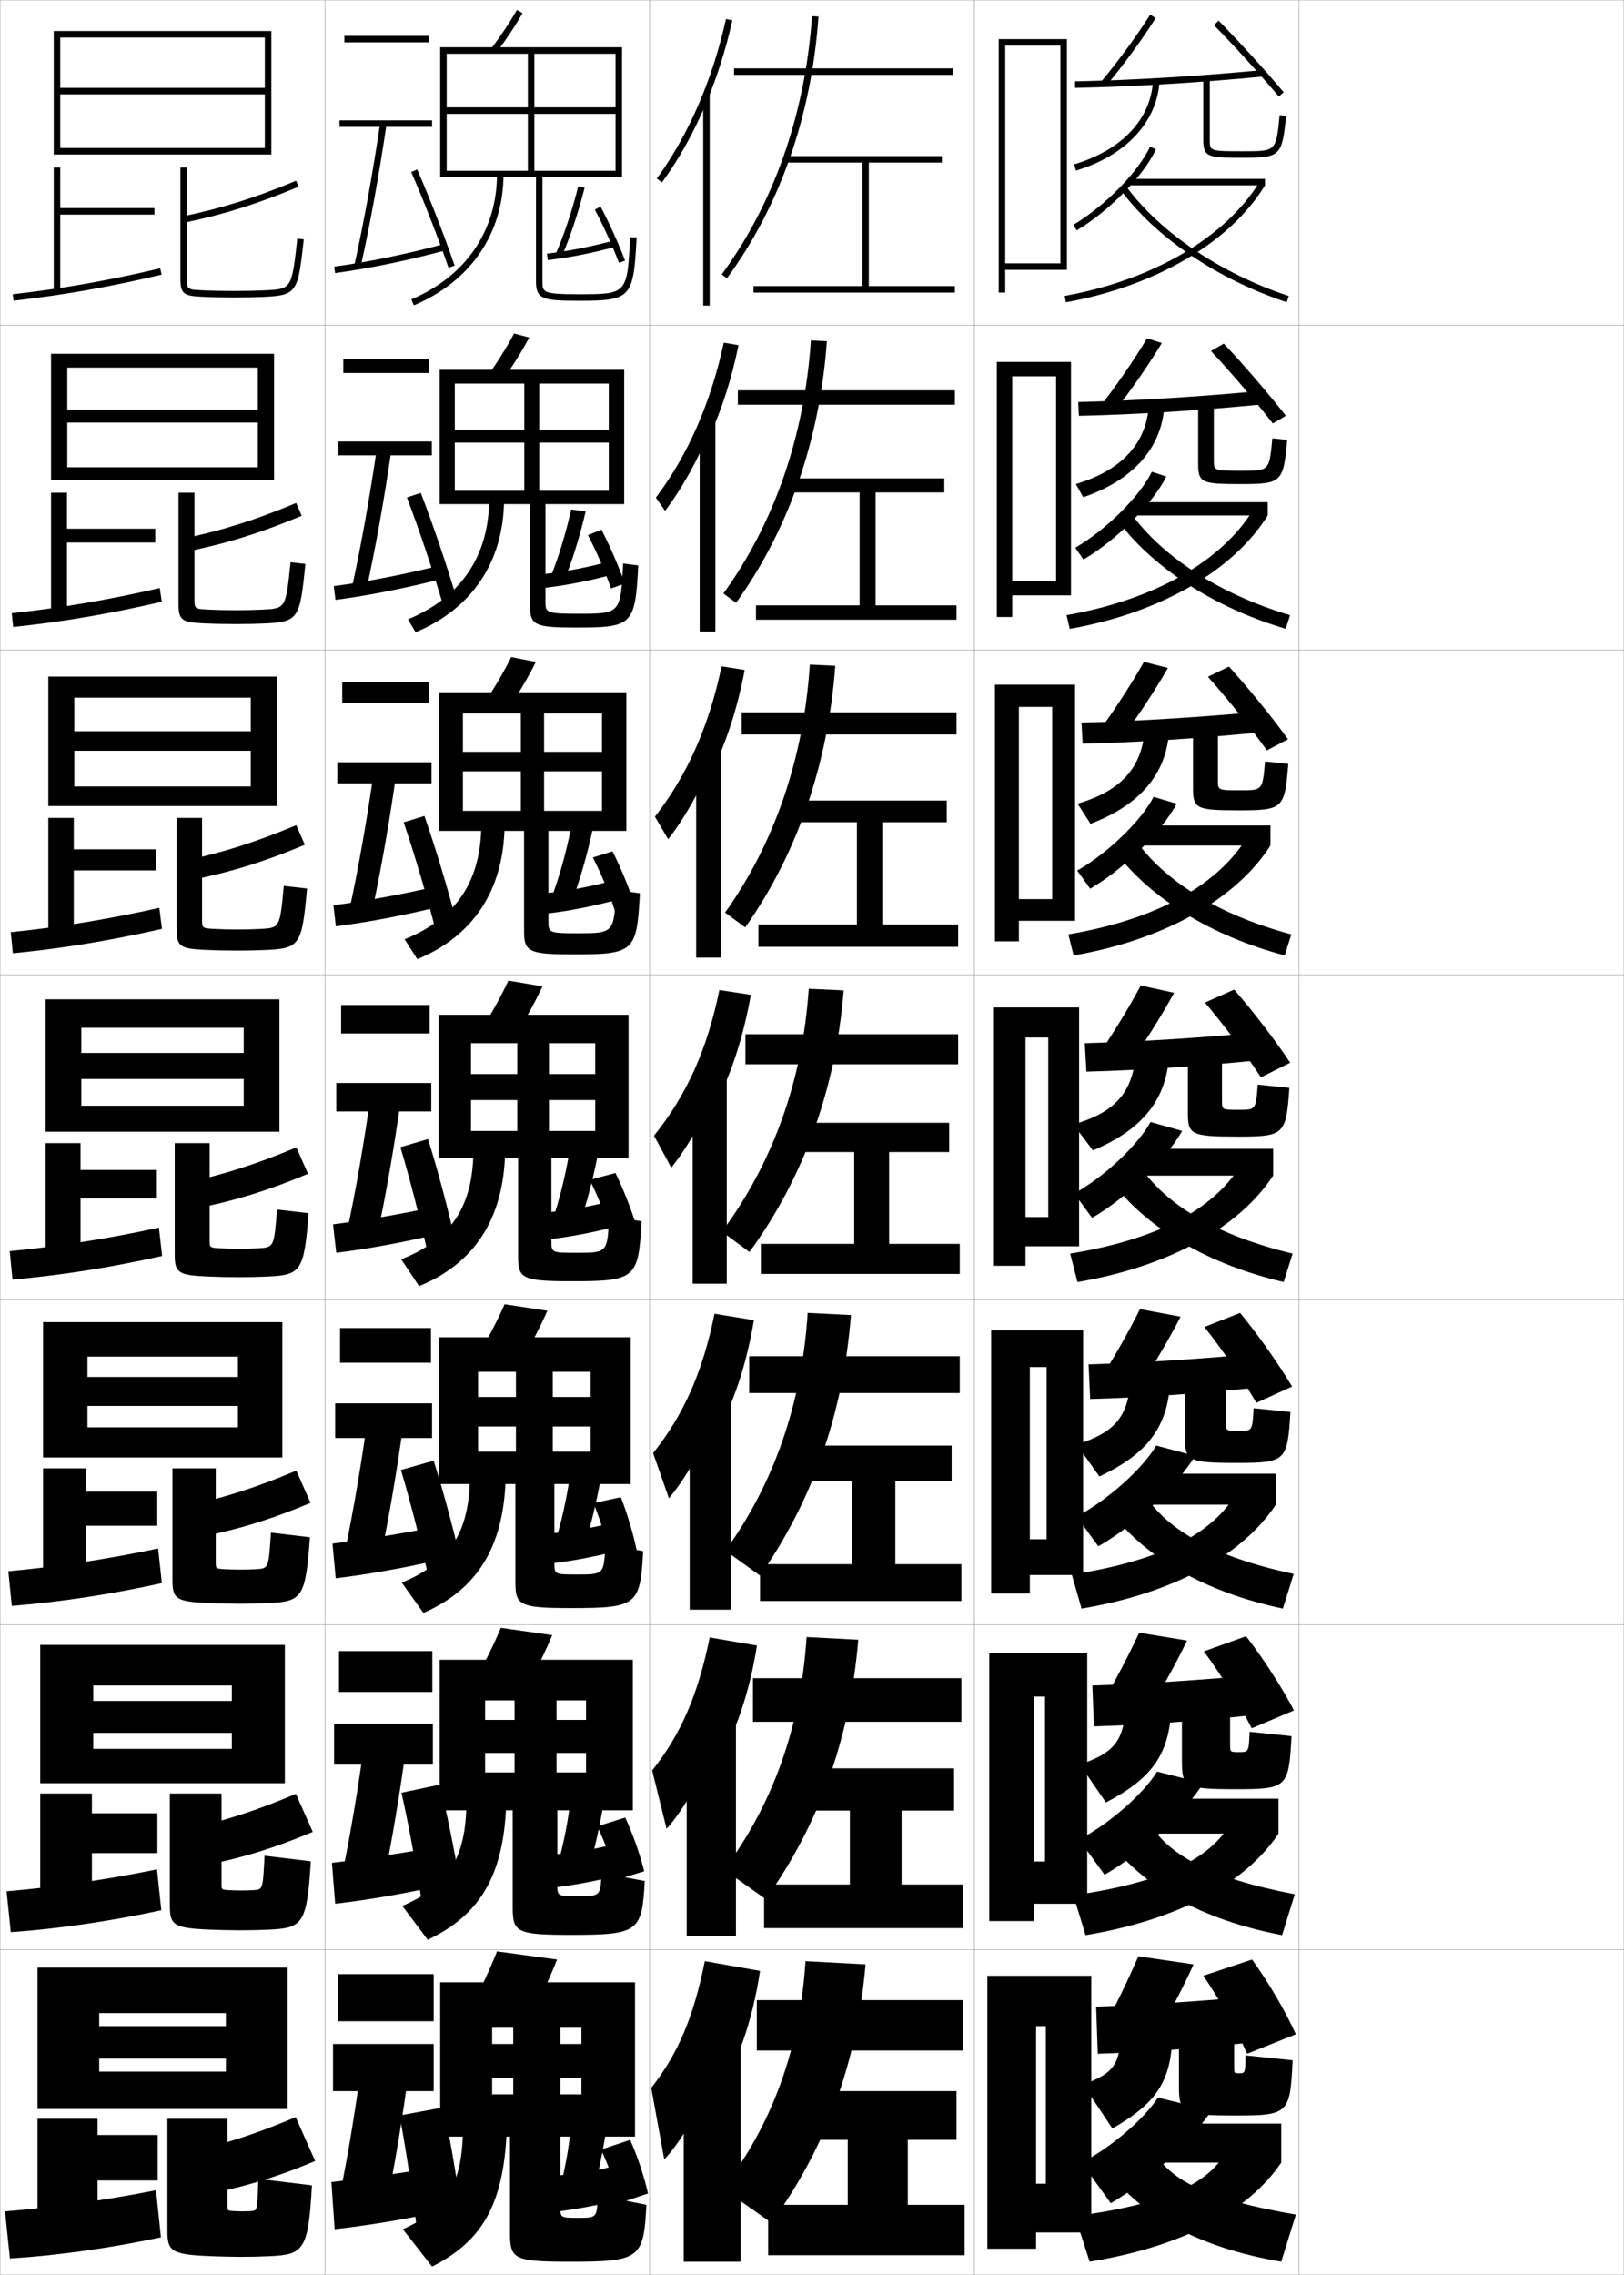 <?xml version="1.0" encoding="utf-8"?>
<!-- Generator: Adobe Illustrator 11 Build 225, SVG Export Plug-In . SVG Version: 6.0.0 Build 78)  -->
<!DOCTYPE svg PUBLIC "-//W3C//DTD SVG 1.0//EN"    "http://www.w3.org/TR/2001/REC-SVG-20010904/DTD/svg10.dtd">
<svg  xmlns="http://www.w3.org/2000/svg" xmlns:xlink="http://www.w3.org/1999/xlink" xmlns:a="http://ns.adobe.com/AdobeSVGViewerExtensions/3.0/"
	 width="500.1" height="700.1" viewBox="0 0 500.1 700.1"
	 overflow="visible" enable-background="new 0 0 500.1 700.1" xml:space="preserve">
		<g id="glyphs">
			<g>
				<rect x="0.05" y="0.05" fill="none" stroke="#999999" stroke-width="0.1" width="100" height="100"/> 
				<rect x="0.05" y="100.05" fill="none" stroke="#999999" stroke-width="0.1" width="100" height="100"/> 
				<rect x="0.05" y="200.05" fill="none" stroke="#999999" stroke-width="0.1" width="100" height="100"/> 
				<rect x="0.05" y="300.05" fill="none" stroke="#999999" stroke-width="0.1" width="100" height="100"/> 
				<rect x="0.05" y="400.05" fill="none" stroke="#999999" stroke-width="0.1" width="100" height="100"/> 
				<rect x="0.05" y="500.05" fill="none" stroke="#999999" stroke-width="0.1" width="100" height="100"/> 
				<rect x="0.05" y="600.05" fill="none" stroke="#999999" stroke-width="0.1" width="100" height="100"/> 
				<rect x="100.05" y="0.05" fill="none" stroke="#999999" stroke-width="0.1" width="100" height="100"/> 
				<rect x="100.05" y="100.05" fill="none" stroke="#999999" stroke-width="0.1" width="100" height="100"/> 
				<rect x="100.05" y="200.05" fill="none" stroke="#999999" stroke-width="0.1" width="100" height="100"/> 
				<rect x="100.05" y="300.05" fill="none" stroke="#999999" stroke-width="0.1" width="100" height="100"/> 
				<rect x="100.05" y="400.05" fill="none" stroke="#999999" stroke-width="0.1" width="100" height="100"/> 
				<rect x="100.05" y="500.05" fill="none" stroke="#999999" stroke-width="0.1" width="100" height="100"/> 
				<rect x="100.05" y="600.05" fill="none" stroke="#999999" stroke-width="0.1" width="100" height="100"/> 
				<rect x="200.05" y="0.05" fill="none" stroke="#999999" stroke-width="0.1" width="100" height="100"/> 
				<rect x="200.05" y="100.05" fill="none" stroke="#999999" stroke-width="0.1" width="100" height="100"/> 
				<rect x="200.05" y="200.05" fill="none" stroke="#999999" stroke-width="0.1" width="100" height="100"/> 
				<rect x="200.05" y="300.05" fill="none" stroke="#999999" stroke-width="0.1" width="100" height="100"/> 
				<rect x="200.05" y="400.05" fill="none" stroke="#999999" stroke-width="0.1" width="100" height="100"/> 
				<rect x="200.05" y="500.05" fill="none" stroke="#999999" stroke-width="0.1" width="100" height="100"/> 
				<rect x="200.05" y="600.05" fill="none" stroke="#999999" stroke-width="0.1" width="100" height="100"/> 
				<rect x="300.05" y="0.05" fill="none" stroke="#999999" stroke-width="0.1" width="100" height="100"/> 
				<rect x="300.05" y="100.05" fill="none" stroke="#999999" stroke-width="0.1" width="100" height="100"/> 
				<rect x="300.05" y="200.05" fill="none" stroke="#999999" stroke-width="0.1" width="100" height="100"/> 
				<rect x="300.05" y="300.05" fill="none" stroke="#999999" stroke-width="0.1" width="100" height="100"/> 
				<rect x="300.05" y="400.05" fill="none" stroke="#999999" stroke-width="0.1" width="100" height="100"/> 
				<rect x="300.05" y="500.05" fill="none" stroke="#999999" stroke-width="0.1" width="100" height="100"/> 
				<rect x="300.05" y="600.05" fill="none" stroke="#999999" stroke-width="0.1" width="100" height="100"/> 
				<rect x="400.05" y="0.05" fill="none" stroke="#999999" stroke-width="0.1" width="100" height="100"/> 
				<rect x="400.05" y="100.05" fill="none" stroke="#999999" stroke-width="0.1" width="100" height="100"/> 
				<rect x="400.05" y="200.05" fill="none" stroke="#999999" stroke-width="0.1" width="100" height="100"/> 
				<rect x="400.05" y="300.05" fill="none" stroke="#999999" stroke-width="0.1" width="100" height="100"/> 
				<rect x="400.05" y="400.05" fill="none" stroke="#999999" stroke-width="0.1" width="100" height="100"/> 
				<rect x="400.05" y="500.05" fill="none" stroke="#999999" stroke-width="0.1" width="100" height="100"/> 
				<rect x="400.05" y="600.05" fill="none" stroke="#999999" stroke-width="0.1" width="100" height="100"/> 
			</g>
			<g>
				<polygon points="83.55,47.55 83.55,9.55 16.55,9.55 16.55,47.55 
					18.55,47.55 18.55,11.55 81.55,11.55 81.55,27.05 18.55,27.05 
					18.55,29.05 81.55,29.05 81.55,45.55 18.55,45.55 18.55,47.55 "/>
				<polygon points="47.55,64.05 18.55,64.05 18.55,51.55 16.55,51.55 
					16.55,89.55 18.55,89.55 18.55,66.05 47.55,66.05 "/>
				<path d="M3.937,90.556l0.227,1.988c15.495-1.763,29.563-4.236,45.616-8.021
					l-0.459-1.947C33.348,86.343,19.351,88.804,3.937,90.556z"/>
				<path d="M56.349,66.57l0.402,1.959c12.072-2.486,22.595-5.793,35.185-11.057
					l-0.771-1.846C78.7,60.839,68.287,64.112,56.349,66.57z"/>
				<path d="M55.55,51.55v34c0,5.062,1.051,5.518,6.952,5.799
					c2.818,0.134,6.03,0.201,9.548,0.201c3.602,0,6.636-0.064,9.547-0.201
					c10.022-0.477,10.168-1.776,11.947-17.688l-1.988-0.223
					c-1.734,15.517-1.734,15.517-10.053,15.912c-2.88,0.136-5.883,0.199-9.453,0.199
					c-3.485,0-6.666-0.066-9.453-0.199c-5.047-0.24-5.047-0.24-5.047-3.801v-34
					H55.55z"/>
			</g>
			<g>
				<g>
					<polygon points="84.383,147.8 84.383,108.883 15.716,108.883 15.716,147.8 
						20.716,147.8 20.716,113.133 79.383,113.133 79.383,126.049 20.716,126.049 
						20.716,130.049 79.383,130.049 79.383,143.799 20.716,143.799 20.716,147.8 "/>
					<polygon points="47.799,162.716 20.633,162.716 20.633,151.633 15.716,151.633 
						15.716,188.881 20.633,188.881 20.633,166.966 47.799,166.966 "/>
					<path d="M49.824,185.192l-0.633-4.206C33.272,184.642,18.844,187.075,3.622,188.719
						l0.439,4.241C19.354,191.346,33.848,188.899,49.824,185.192z"/>
					<path d="M56.515,165.74l1.236,3.952c12.111-2.439,22.668-5.737,35.153-10.964
						l-1.71-3.94C78.795,159.986,68.453,163.256,56.515,165.74z"/>
					<path d="M72.57,187.8c3.125,0,5.729-0.055,8.282-0.183
						c7.147-0.358,7.156-0.363,8.619-14.577l4.573,0.519
						c-1.663,16.503-2.028,17.812-12.123,18.29
						c-2.938,0.138-5.88,0.201-9.456,0.201c-3.417,0-6.662-0.072-9.457-0.201
						c-6.979-0.316-8.043-0.866-8.043-6.132v-34.083h4.917v32.583
						c0,3.173,0.005,3.179,4.406,3.4C66.718,187.74,69.561,187.8,72.57,187.8z
						"/>
				</g>
				<g>
					<polygon points="85.216,248.05 85.216,208.216 14.883,208.216 14.883,248.05 
						22.883,248.05 22.883,214.716 77.216,214.716 77.216,225.05 22.883,225.05 
						22.883,231.05 77.216,231.05 77.216,242.05 22.883,242.05 22.883,248.05 "/>
					<polygon points="48.05,261.383 22.716,261.383 22.716,251.716 14.883,251.716 
						14.883,288.212 22.716,288.212 22.716,267.883 48.05,267.883 "/>
					<path d="M49.87,285.86l-0.807-6.464c-15.866,3.544-30.726,5.949-45.755,7.486
						L3.958,293.375C19.05,291.911,33.969,289.49,49.87,285.86z"/>
					<path d="M56.681,264.91l2.07,5.945c12.151-2.392,22.743-5.68,35.123-10.872
						l-2.649-6.035C78.89,259.133,68.619,262.399,56.681,264.91z"/>
					<path d="M73.091,286.05c2.68,0,4.885-0.047,7.112-0.167
						c5.976-0.321,5.993-0.33,7.184-13.241l7.159,0.815
						c-1.547,17.095-2.132,18.412-12.298,18.892
						c-2.966,0.139-5.815,0.201-9.365,0.201c-3.317,0-6.593-0.077-9.365-0.201
						c-8.057-0.351-9.135-0.996-9.135-6.466v-34.167h7.833v31.167
						c0,2.786,0.011,2.798,3.764,3C68.054,285.996,70.557,286.05,73.091,286.05z"/>
				</g>
				<g>
					<polygon points="86.05,348.3 86.05,307.55 14.05,307.55 14.05,348.3 
						25.05,348.3 25.05,316.3 75.05,316.3 75.05,324.05 25.05,324.05 
						25.05,332.05 75.05,332.05 75.05,340.3 25.05,340.3 25.05,348.3 "/>
					<polygon points="48.3,360.05 24.8,360.05 24.8,351.8 14.05,351.8 
						14.05,387.543 24.8,387.543 24.8,368.8 48.3,368.8 "/>
					<path d="M49.915,386.529l-0.98-8.723c-15.812,3.434-31.104,5.811-45.941,7.239
						l0.863,8.744C18.746,392.476,34.09,390.082,49.915,386.529z"/>
					<path d="M56.848,364.08l2.903,7.938c12.191-2.345,22.817-5.623,35.093-10.779
						l-3.589-8.13C78.985,358.279,68.785,361.543,56.848,364.08z"/>
					<path d="M73.612,384.3c2.234,0,4.041-0.038,5.941-0.15
						c4.804-0.284,4.83-0.298,5.749-11.905l9.744,1.111
						c-1.431,17.687-2.235,19.013-12.474,19.493c-2.994,0.141-5.75,0.201-9.273,0.201
						c-3.217,0-6.525-0.082-9.273-0.201c-9.135-0.385-10.227-1.125-10.227-6.799v-34.25
						h10.75v29.75c0,2.398,0.017,2.416,3.123,2.6
						C69.389,384.253,71.554,384.3,73.612,384.3z"/>
				</g>
				<g>
					<polygon points="86.934,448.55 86.934,406.884 13.268,406.884 13.268,448.55 
						26.934,448.55 26.934,417.509 73.268,417.509 73.268,423.759 26.934,423.759 
						26.934,432.675 73.268,432.675 73.268,439.259 26.934,439.259 26.934,448.55 "/>
					<polygon points="48.434,459.05 26.601,459.05 26.601,451.884 13.268,451.884 
						13.268,487.212 26.601,487.212 26.601,469.55 48.434,469.55 "/>
					<path d="M49.844,487.202l-1.153-10.648c-15.76,3.324-31.482,5.672-46.128,6.994
						l1.076,10.662C18.326,493.044,34.096,490.677,49.844,487.202z"/>
					<path d="M56.966,463.569l3.603,9.627c12.23-2.299,22.892-5.566,35.062-10.688
						l-4.393-9.92C79.032,457.745,68.903,461.007,56.966,463.569z"/>
					<path d="M73.976,483.05c1.86,0,3.325-0.027,4.961-0.135
						c3.755-0.24,3.781-0.258,4.499-11.236l11.996,1.408
						c-1.314,18.445-2.338,19.779-12.648,20.262
						c-3.021,0.143-5.686,0.201-9.183,0.201c-3.117,0-6.457-0.086-9.183-0.201
						c-10.212-0.42-11.317-1.256-11.317-7.133v-34.332h13.334v28.832
						c0,2.012,0.022,2.035,2.582,2.199C70.43,483.009,72.326,483.05,73.976,483.05z
						"/>
				</g>
				<g>
					<polygon points="87.716,548.8 87.716,506.217 12.383,506.217 12.383,548.8 
						28.716,548.8 28.716,518.717 71.383,518.717 71.383,523.467 28.716,523.467 
						28.716,533.3 71.383,533.3 71.383,538.217 28.716,538.217 28.716,548.8 "/>
					<polygon points="48.466,558.05 28.3,558.05 28.3,551.967 12.383,551.967 
						12.383,586.881 28.3,586.881 28.3,570.3 48.466,570.3 "/>
					<path d="M49.671,587.876l-1.327-12.574c-15.707,3.213-31.861,5.534-46.314,6.747
						l1.288,12.581C17.805,593.614,33.999,591.273,49.671,587.876z"/>
					<path d="M56.982,563.06l4.301,11.313c12.271-2.25,22.966-5.51,35.031-10.594
						l-5.196-11.71C78.978,557.213,68.919,560.47,56.982,563.06z"/>
					<path d="M74.237,581.8c1.486,0,2.61-0.018,3.98-0.117
						c2.707-0.197,2.732-0.219,3.25-10.568l14.248,1.704
						c-1.198,19.203-2.441,20.548-12.824,21.031
						c-3.049,0.143-5.62,0.2-9.091,0.2c-3.017,0-6.389-0.091-9.091-0.2
						c-11.29-0.455-12.409-1.386-12.409-7.467v-34.416h15.917v27.916
						c0,1.625,0.029,1.654,2.041,1.8C71.369,581.766,72.997,581.8,74.237,581.8z"/>
				</g>
			</g>
			<g>
				<polygon points="88.55,649.05 88.55,605.55 11.55,605.55 11.55,649.05 
					30.55,649.05 30.55,619.55 69.55,619.55 69.55,623.55 30.55,623.55 
					30.55,633.55 69.55,633.55 69.55,637.55 30.55,637.55 30.55,649.05 "/>
				<polygon points="48.55,657.05 30.05,657.05 30.05,652.05 11.55,652.05 
					11.55,686.55 30.05,686.55 30.05,671.05 48.55,671.05 "/>
				<path d="M49.55,688.55l-1.5-14.5c-15.653,3.103-32.24,5.396-46.5,6.5l1.5,14.5
					C17.334,694.184,33.953,691.869,49.55,688.55z"/>
				<path d="M57.05,662.55l5,13c12.311-2.202,23.041-5.452,35-10.5l-6-13.5
					C78.974,656.68,68.986,659.934,57.05,662.55z"/>
				<path d="M74.55,680.55c1.111,0,1.895-0.003,3-0.101
					c1.658-0.145,1.683-0.18,2-9.899l16.5,2c-1.082,19.961-2.545,21.315-13,21.8
					c-3.076,0.144-5.555,0.2-9,0.2c-2.917,0-6.321-0.096-9-0.2
					c-12.367-0.489-13.5-1.516-13.5-7.8v-34.5h18.5v27c0,1.237,0.036,1.272,1.5,1.399
					C72.359,680.521,73.718,680.55,74.55,680.55z"/>
			</g>
			<g>
				<path d="M151.255,14.942l1.59,1.215c3.02-3.951,5.887-8.253,8.075-12.114
					l-1.74-0.986C157.066,6.786,154.179,11.118,151.255,14.942z"/>
				<path d="M165.05,54.55v32c0,5.52,2.131,6,13,6c16.34,0,17.013-0.727,17.998-19.447
					l-1.996-0.105c-0.925,17.553-0.925,17.553-16.002,17.553c-11,0-11-0.61-11-4v-32h24.5v-40
					h-56v40h2v-38h52v16.5h-52v2h52v17.5h-25v-36h-2v36h-25v2H165.05z"/>
				<path d="M153.05,53.55c0,17.423-9.619,31.484-26.39,38.579l0.779,1.842
					c17.547-7.423,27.61-22.156,27.61-40.421H153.05z"/>
			</g>
			<g>
				<g>
					<path d="M150.366,115.375l4.535,1.431c3.028-4.223,5.878-8.793,8.062-12.929
						l-4.66-1.24C156.182,106.663,153.314,111.257,150.366,115.375z"/>
					<path d="M163.216,155.133v31.5c0,5.896,1.866,6.5,14.167,6.5
						c17.464,0,18.204-0.768,19.165-19.123l-4.664-0.588
						c-0.773,15.458-0.778,15.46-14.049,15.46c-9.866,0-9.869-0.416-9.869-3.917
						v-29.833h24.25v-41.333h-56.833v41.333h4.667v-37.083h47.417v14.167h-47.417
						v4h47.417v14.833h-21.417v-33h-4.583v33h-21.417v4.083H163.216z"/>
					<path d="M150.633,153.466c0,17.602-8.664,30.358-25.01,37.136l2.353,3.978
						c17.334-7.241,27.089-21.628,27.24-40.697L150.633,153.466z"/>
				</g>
				<g>
					<path d="M149.477,215.809l7.479,1.648c3.037-4.495,5.87-9.333,8.05-13.743
						l-7.58-1.495C155.297,206.54,152.449,211.396,149.477,215.809z"/>
					<path d="M161.383,255.716v31c0,6.273,1.601,7,15.333,7
						c18.588,0,19.395-0.81,20.333-18.799l-7.332-1.07
						c-0.62,13.363-0.631,13.369-12.096,13.369c-8.732,0-8.738-0.221-8.738-3.833
						v-27.667h24v-42.667h-57.667v42.667h7.333v-36.167h42.833v11.833h-42.833v6h42.833
						v12.167h-17.833v-30h-7.167v30h-17.833v6.167H161.383z"/>
					<path d="M148.216,253.383c0,17.781-7.708,29.232-23.63,35.693l3.926,6.114
						c17.122-7.058,26.568-21.1,26.87-40.974L148.216,253.383z"/>
				</g>
				<g>
					<path d="M148.588,316.242l10.424,1.865c3.046-4.768,5.862-9.874,8.038-14.558
						l-10.5-1.75C154.413,306.417,151.585,311.536,148.588,316.242z"/>
					<path d="M159.55,356.3v30.5c0,6.651,1.336,7.5,16.5,7.5c19.712,0,20.586-0.851,21.5-18.474
						l-10-1.553c-0.468,11.268-0.484,11.276-10.144,11.276
						c-7.599,0-7.606-0.026-7.606-3.75v-25.5h23.75v-44h-58.5v44h10v-35.25h38.25v9.5h-38.25v8h38.25v9.5h-14.25
						v-27h-9.75v27h-14.25v8.25H159.55z"/>
					<path d="M145.8,353.3c0,17.96-6.752,28.106-22.25,34.25l5.5,8.25
						c16.909-6.875,26.047-20.571,26.5-41.25L145.8,353.3z"/>
				</g>
				<g>
					<path d="M147.409,416.679l13.116,2.076c3.055-5.039,5.854-10.414,8.025-15.371
						l-13.167-2C153.238,406.296,150.43,411.679,147.409,416.679z"/>
					<path d="M158.717,456.716v30.168c0,7.146,1.22,8,17.166,8
						c20.337,0,21.276-0.893,22.167-17.525l-11.667-2.035
						c-0.372,9.215-0.389,9.227-8.762,9.227c-6.894,0-6.904-0.021-6.904-3.666
						v-24.168h23.5v-45.166h-59v45.166h12v-34.541h34.666v7.75h-34.666v9.084h34.666v7.75
						h-11.666v-24.584h-11.334v24.584h-11.666v9.957H158.717z"/>
					<path d="M144.717,453.716c0,17.881-6.215,27.24-21,33.334l6.667,9.334
						c16.343-7.166,24.711-19.955,25.333-41.5L144.717,453.716z"/>
				</g>
				<g>
					<path d="M146.229,517.114l15.808,2.288c3.064-5.312,5.846-10.954,8.013-16.186
						l-15.833-2.25C152.063,506.176,149.274,511.82,146.229,517.114z"/>
					<path d="M157.883,557.133v29.834c0,7.642,1.104,8.5,17.833,8.5
						c20.962,0,21.967-0.935,22.833-16.575l-13.333-2.518
						c-0.276,7.16-0.294,7.176-7.381,7.176c-6.189,0-6.202-0.018-6.202-3.583
						v-22.834h23.25v-46.333h-59.5v46.333h14v-33.833h31.083v6h-31.083v10.167h31.083v6h-9.083
						v-22.167h-12.917v22.167h-9.083v11.666H157.883z"/>
					<path d="M143.633,554.133c0,17.802-5.678,26.372-19.75,32.417l7.833,10.417
						c15.777-7.455,23.375-19.339,24.167-41.75L143.633,554.133z"/>
				</g>
			</g>
			<g>
				<g>
					<path d="M153.05,600.55c-2.162,5.506-4.931,11.413-8,17l18.5,2.5
						c3.073-5.584,5.838-11.494,8-17L153.05,600.55z"/>
				</g>
				<path d="M157.05,657.55v29.5c0,8.138,0.989,9,18.5,9c21.587,0,22.657-0.976,23.5-17.5l-15-3
					c-0.18,6.98-0.199,7-6,7c-5.484,0-5.5-0.013-5.5-3.5v-21.5h23v-47.5h-60v47.5h16v-33.5h27.5v5h-27.5v10.5
					h27.5v5h-6.5v-20.5h-14.5v20.5h-6.5v13H157.05z"/>
				<path d="M142.55,654.55c0,17.722-5.141,25.505-18.5,31.5l9,11.5
					c15.211-7.745,22.04-18.722,23-42L142.55,654.55z"/>
			</g>
			<g>
				<rect x="106.05" y="11.05" width="26" height="2"/> 
				<rect x="104.55" y="37.05" width="28.5" height="2"/> 
				<path d="M109.073,81.832l1.953,0.436c2.922-13.115,5.692-28.354,8.013-44.071
					l-1.979-0.293C114.747,53.574,111.985,68.765,109.073,81.832z"/>
				<path d="M102.917,82.059l0.266,1.982c10.383-1.395,22.503-3.89,34.128-7.025
					l-0.521-1.932C125.246,78.198,113.216,80.675,102.917,82.059z"/>
				<path d="M126.634,52.95c3.868,8.845,8.37,20.395,11.471,29.424l1.891-0.648
					c-3.115-9.077-7.641-20.687-11.529-29.576L126.634,52.95z"/>
			</g>
			<g>
				<g>
					<rect x="105.717" y="110.543" width="26.416" height="4.25"/> 
					<rect x="104.217" y="135.877" width="28.75" height="4.25"/> 
					<path d="M112.75,181.811c2.861-13.001,5.577-28.162,7.844-43.81l-4.456-0.626
						c-2.261,15.609-4.969,30.729-7.822,43.69L112.75,181.811z"/>
					<path d="M102.795,180.383l0.51,4.238c10.382-1.357,22.3-3.736,33.94-6.771
						l-0.891-4.028C124.874,176.72,113.087,179.029,102.795,180.383z"/>
					<path d="M125.297,153.084c3.735,9.787,8.048,22.644,10.976,32.604l4.412-1.265
						c-2.932-9.963-7.295-22.872-11.107-32.729L125.297,153.084z"/>
				</g>
				<g>
					<rect x="105.383" y="209.922" width="26.833" height="6.5"/> 
					<rect x="103.883" y="234.588" width="29" height="6.5"/> 
					<path d="M114.4,281.306c2.801-12.888,5.462-27.97,7.675-43.548l-6.859-1.027
						c-2.208,15.548-4.863,30.598-7.658,43.452L114.4,281.306z"/>
					<path d="M102.672,278.591l0.755,6.494c10.38-1.32,22.096-3.584,33.752-6.518
						l-1.26-6.125C124.502,275.125,112.958,277.269,102.672,278.591z"/>
					<path d="M124.299,253.067c3.348,9.829,7.177,22.809,9.73,32.783l6.595-1.844
						c-2.55-9.936-6.457-22.961-9.936-32.884L124.299,253.067z"/>
				</g>
				<g>
					<rect x="105.05" y="309.3" width="27.25" height="8.75"/> 
					<rect x="103.55" y="333.3" width="29.25" height="8.75"/> 
					<path d="M116.05,380.8c2.74-12.773,5.347-27.777,7.506-43.286l-9.262-1.428
						c-2.156,15.486-4.758,30.466-7.494,43.214L116.05,380.8z"/>
					<path d="M102.55,376.8l1,8.75c10.379-1.284,21.893-3.432,33.564-6.264
						l-1.629-8.223C124.131,373.531,112.828,375.508,102.55,376.8z"/>
					<path d="M123.3,353.05c2.96,9.871,6.306,22.974,8.485,32.962l8.779-2.424
						c-2.169-9.908-5.619-23.051-8.765-33.038L123.3,353.05z"/>
				</g>
			</g>
			<g>
				<rect x="104.716" y="408.717" width="28" height="10.666"/> 
				<rect x="103.216" y="431.883" width="29.833" height="10.667"/> 
				<path d="M117.049,480.05c2.68-12.659,5.231-27.584,7.337-43.024l-11.008-1.785
					c-2.104,15.425-4.652,30.334-7.33,42.976L117.049,480.05z"/>
				<path d="M102.383,475.05l1,10.666c10.377-1.247,21.689-3.278,33.376-6.009
					l-1.752-9.981C123.715,471.978,112.654,473.788,102.383,475.05z"/>
				<path d="M123.466,452.383c3.012,10.115,6.446,23.624,8.677,33.86l10.428-2.815
					c-2.208-10.115-5.774-23.651-9.031-33.897L123.466,452.383z"/>
			</g>
			<g>
				<rect x="104.383" y="508.133" width="28.75" height="12.584"/> 
				<rect x="102.883" y="530.467" width="30.417" height="12.583"/> 
				<path d="M118.05,579.3c2.62-12.545,5.116-27.392,7.168-42.762l-12.754-2.143
					c-2.051,15.363-4.546,30.201-7.165,42.737L118.05,579.3z"/>
				<path d="M102.216,573.3l1,12.583c10.375-1.21,21.486-3.126,33.188-5.754
					l-1.876-11.741C123.299,570.425,112.481,572.068,102.216,573.3z"/>
				<path d="M123.633,551.717c2.355,10.555,4.929,24.692,6.495,35.32l12.26-2.475
					c-1.538-10.462-4.272-24.626-6.922-35.346L123.633,551.717z"/>
			</g>
			<g>
				<rect x="104.05" y="607.55" width="29.5" height="14.5"/> 
				<rect x="102.55" y="629.05" width="31" height="14.5"/> 
				<path d="M119.05,678.55c2.56-12.431,5.001-27.198,7-42.5l-14.5-2.5
					c-1.999,15.302-4.44,30.069-7,42.5L119.05,678.55z"/>
				<path d="M134.05,667.05c-11.167,1.822-21.742,3.299-32,4.5l1,14.5
					c10.374-1.173,21.283-2.974,33-5.5L134.05,667.05z"/>
				<path d="M123.05,651.05c2.053,10.897,4.241,25.553,5.5,36.5l14-2.5
					c-1.223-10.739-3.599-25.414-6-36.5L123.05,651.05z"/>
			</g>
			<g>
				<path d="M171.134,78.148l1.832,0.803c2.597-5.921,5.102-13.435,7.054-21.156
					l-1.939-0.49C176.155,64.923,173.688,72.325,171.134,78.148z"/>
				<path d="M168.437,78.057l0.227,1.986c6.459-0.736,13.598-2.13,20.646-4.027
					l-0.52-1.932C181.836,75.957,174.798,77.33,168.437,78.057z"/>
				<path d="M183.169,64.522c2.56,4.77,5.413,11.047,7.446,16.384l1.869-0.713
					c-2.062-5.41-4.956-11.777-7.554-16.616L183.169,64.522z"/>
			</g>
			<g>
				<path d="M169.522,177.653l4.199,1.136c2.46-6.076,4.812-13.64,6.629-21.38
					l-4.457-0.626C174.197,164.312,171.937,171.698,169.522,177.653z"/>
				<path d="M167.391,176.676l0.444,4.227c6.462-0.749,13.584-2.139,20.621-4.023
					l-0.688-4.098C180.815,174.649,173.745,176,167.391,176.676z"/>
				<path d="M192.423,179.6c-1.924-5.404-4.668-11.715-7.212-16.597l-4.173,1.686
					c2.552,4.815,5.259,11.058,7.123,16.402L192.423,179.6z"/>
			</g>
			<g>
				<path d="M170.036,275.727l6.225,1.318c2.322-6.231,4.521-13.845,6.202-21.604
					l-6.629-0.61C174.364,262.271,172.31,269.641,170.036,275.727z"/>
				<path d="M168.22,274.863l0.598,6.238c6.466-0.761,13.57-2.146,20.598-4.019
					l-0.793-6.035C181.672,272.91,174.567,274.239,168.22,274.863z"/>
				<path d="M195.486,278.575c-1.785-5.398-4.379-11.653-6.869-16.578l-6.06,1.901
					c2.543,4.862,5.104,11.068,6.798,16.422L195.486,278.575z"/>
			</g>
			<g>
				<path d="M170.05,375.8l8.25,1.5c2.185-6.387,4.231-14.049,5.776-21.828l-8.803-0.594
					C174.032,362.229,172.184,369.583,170.05,375.8z"/>
				<path d="M169.05,373.05l0.75,8.25c6.47-0.773,13.557-2.154,20.573-4.014
					l-0.896-7.973C182.527,371.171,175.39,372.478,169.05,373.05z"/>
				<path d="M196.05,377.55c-1.646-5.393-4.09-11.592-6.526-16.559l-7.947,2.117
					c2.534,4.908,4.948,11.078,6.474,16.441L196.05,377.55z"/>
			</g>
			<g>
				<path d="M170.883,474.883l8.833,1.833c2.048-6.541,3.941-14.253,5.352-22.052
					l-9.535-0.729C174.519,461.197,172.876,468.535,170.883,474.883z"/>
				<path d="M169.716,471.883l0.834,9.167c6.473-0.786,13.543-2.163,20.549-4.009
					l-0.932-8.815C183.22,470.078,176.049,471.363,169.716,471.883z"/>
				<path d="M196.195,477.693c-1.129-5.479-2.987-11.768-5.016-16.931l-8.446,1.826
					c2.174,5.119,4.009,11.397,4.986,16.85L196.195,477.693z"/>
			</g>
			<g>
				<path d="M171.716,573.967l9.418,2.166c1.91-6.695,3.65-14.458,4.925-22.275
					l-10.268-0.865C175.007,560.166,173.569,567.488,171.716,573.967z"/>
				<path d="M170.384,570.717l0.916,10.083c6.477-0.799,13.529-2.172,20.524-4.005
					l-0.966-9.657C183.913,568.986,176.708,570.249,170.384,570.717z"/>
				<path d="M198.384,575.883c-1.37-5.379-3.513-11.467-5.843-16.52l-8.649,2.706
					c2.518,5.001,4.639,11.1,5.824,16.48L198.384,575.883z"/>
			</g>
			<g>
				<path d="M176.05,652.05c-0.557,7.085-1.788,14.391-3.5,21l10,2.5
					c1.773-6.85,3.36-14.663,4.5-22.5L176.05,652.05z"/>
				<path d="M191.55,666.05c-6.944,1.845-14.183,3.085-20.5,3.5l1,11
					c6.48-0.812,13.517-2.181,20.5-4L191.55,666.05z"/>
				<path d="M199.55,675.05c-1.231-5.372-3.224-11.404-5.5-16.5l-9,3
					c2.508,5.047,4.484,11.11,5.5,16.5L199.55,675.05z"/>
			</g>
			<g>
				<g>
					<path d="M217.55,31.521c3.305-7.901,5.996-16.377,7.977-25.253l-1.953-0.436
						c-4.19,18.79-11.566,35.777-21.33,49.128l1.613,1.18
						C209.159,48.89,213.759,40.584,217.55,31.521L217.55,31.521z"/>
					<rect x="216.55" y="28.85" width="2" height="65.2"/> 
				</g>
				<g>
					<path d="M218.429,134.403c3.867-8.471,6.889-17.858,8.996-28.172l-4.534-0.78
						c-4.035,18.618-11.08,34.646-20.93,47.69l2.845,4.067
						c5.193-6.865,10.177-15.78,13.624-24.433V134.403z"/>
					<rect x="215.466" y="129.633" width="4.833" height="64.75"/> 
				</g>
				<g>
					<path d="M219.309,237.288c4.43-9.04,7.783-19.341,10.015-31.092l-7.115-1.125
						c-3.88,18.446-10.595,33.515-20.53,46.252l4.076,6.953
						c5.083-6.479,10.452-16.004,13.555-24.246V237.288z"/>
					<rect x="214.383" y="230.417" width="7.667" height="64.299"/> 
				</g>
				<g>
					<path d="M220.188,340.171c4.992-9.609,8.677-20.822,11.034-34.012l-9.696-1.469
						c-3.725,18.273-10.108,32.384-20.13,44.814l5.307,9.84
						c4.973-6.094,10.727-16.229,13.485-24.06V340.171z"/>
					<rect x="213.3" y="331.2" width="10.5" height="63.85"/> 
				</g>
				<g>
					<path d="M220.475,441.63c5.35-9.644,9.349-21.412,11.69-35.341l-12.131-1.979
						c-3.654,18.009-9.54,31.16-18.92,42.877l4.871,13.894
						c4.819-5.562,10.992-16.256,13.49-23.707L220.475,441.63z"/>
					<rect x="212.383" y="430.316" width="12.833" height="65.066"/> 
				</g>
				<g>
					<path d="M220.763,543.09c5.708-9.679,10.021-22.004,12.345-36.67l-14.565-2.49
						c-3.584,17.742-8.972,29.936-17.71,40.938l4.436,17.946
						c4.665-5.027,11.256-16.282,13.495-23.353L220.763,543.09z"/>
					<rect x="211.466" y="529.434" width="15.167" height="66.283"/> 
				</g>
				<g>
					<path d="M221.05,644.55c6.066-9.714,10.693-22.595,13-38l-17-3
						c-3.514,17.477-8.403,28.711-16.5,39l4,22c4.511-4.495,11.521-16.31,13.5-23
						L221.05,644.55z"/>
					<rect x="210.55" y="628.55" width="17.5" height="67.5"/> 
				</g>
			</g>
			<g>
				<g>
					<rect x="226.05" y="21.05" width="67.5" height="2"/> 
					<path d="M222.244,84.458l1.611,1.184c16.32-22.213,26.069-50.057,28.192-80.522
						l-1.996-0.139C247.956,35.067,238.34,62.55,222.244,84.458z"/>
					<polygon points="267.55,88.05 267.55,50.05 290.05,50.05 290.05,48.05 
						242.05,48.05 242.05,50.05 265.55,50.05 265.55,88.05 232.05,88.05 
						232.05,90.05 294.05,90.05 294.05,88.05 "/>
				</g>
				<g>
					<rect x="227.217" y="120.133" width="66.833" height="4.417"/> 
					<path d="M222.763,182.655l3.907,2.872c16.103-22.35,25.788-50.057,27.962-80.515
						l-4.914-0.259C247.721,134.292,238.367,161.114,222.763,182.655z"/>
					<polygon points="264.716,151.55 264.716,186.3 232.8,186.3 232.8,190.716 
						294.55,190.716 294.55,186.3 269.634,186.3 269.634,151.55 290.8,151.55 
						290.8,147.217 242.05,147.217 242.05,151.55 "/>
				</g>
				<g>
					<rect x="228.383" y="219.216" width="66.167" height="6.833"/> 
					<path d="M223.281,280.853l6.204,4.561c15.884-22.487,25.506-50.058,27.731-80.507
						l-7.832-0.379C247.486,233.517,238.395,259.679,223.281,280.853z"/>
					<polygon points="263.883,253.05 263.883,284.55 233.55,284.55 233.55,291.383 
						295.05,291.383 295.05,284.55 271.717,284.55 271.717,253.05 291.55,253.05 
						291.55,246.383 242.05,246.383 242.05,253.05 "/>
				</g>
			</g>
			<g>
				<rect x="229.55" y="318.3" width="65.5" height="9.25"/> 
				<path d="M222.3,379.05l8.5,6.25c16.524-22.624,26.604-50.059,29-80.5l-10.75-0.5
					C247.143,332.741,237.791,358.243,222.3,379.05z"/>
				<polygon points="263.05,354.55 263.05,382.8 234.3,382.8 234.3,392.05 
					295.55,392.05 295.55,382.8 273.8,382.8 273.8,354.55 292.3,354.55 
					292.3,345.55 242.05,345.55 242.05,354.55 "/>
			</g>
			<g>
				<g>
					<rect x="230.716" y="417.383" width="64.833" height="11.333"/> 
					<path d="M223.383,477.217l10.667,7.666c16.02-22.761,25.6-49.733,28-80.166
						l-13.333-0.667C246.941,431.942,238.185,456.849,223.383,477.217z"/>
					<polygon points="262.383,455.883 262.383,481.383 234.049,481.383 234.049,492.716 
						296.05,492.716 296.05,481.383 275.717,481.383 275.717,455.883 293.05,455.883 
						293.05,444.883 242.049,444.883 242.049,455.883 "/>
				</g>
				<g>
					<rect x="231.883" y="516.466" width="64.167" height="13.417"/> 
					<path d="M222.966,575.384l12.833,9.082c16.373-22.897,25.967-49.407,28.5-79.832
						l-15.917-0.834C246.636,531.144,237.956,555.454,222.966,575.384z"/>
					<polygon points="261.716,557.216 261.716,579.966 235.3,579.966 235.3,593.383 
						296.55,593.383 296.55,579.966 277.634,579.966 277.634,557.216 293.8,557.216 
						293.8,544.216 242.05,544.216 242.05,557.216 "/>
				</g>
				<g>
					<rect x="233.05" y="615.55" width="63.5" height="15.5"/> 
					<path d="M222.55,673.55l15,10.5c16.728-23.035,26.333-49.082,29-79.5l-18.5-1
						C246.33,630.346,237.728,654.061,222.55,673.55z"/>
					<polygon points="261.05,658.55 261.05,678.55 236.55,678.55 236.55,694.05 
						297.05,694.05 297.05,678.55 279.55,678.55 279.55,658.55 294.55,658.55 
						294.55,643.55 242.05,643.55 242.05,658.55 "/>
				</g>
			</g>
			<polygon points="309.55,81.05 309.55,83.05 328.55,83.05 328.55,12.05 
				307.55,12.05 307.55,90.05 309.55,90.05 309.55,14.05 326.55,14.05 
				326.55,81.05 "/>
			<g>
				<polygon points="311.717,178.883 311.717,183.216 329.8,183.216 329.8,111.383 
					306.967,111.383 306.967,189.883 311.717,189.883 311.717,115.799 325.216,115.799 
					325.216,178.883 "/>
				<polygon points="313.759,276.716 313.759,283.383 331.05,283.383 331.05,210.716 
					306.384,210.716 306.384,289.716 313.759,289.716 313.759,217.55 324.008,217.55 
					324.008,276.716 "/>
				<polygon points="322.8,374.55 315.8,374.55 315.8,383.55 332.3,383.55 
					332.3,310.05 305.8,310.05 305.8,389.55 315.8,389.55 315.8,319.3 
					322.8,319.3 "/>
				<polygon points="322.3,473.716 317.134,473.716 317.134,484.716 333.55,484.716 
					333.55,409.384 305.216,409.384 305.216,490.384 317.134,490.384 317.134,420.716 
					322.3,420.716 "/>
				<polygon points="321.8,572.883 318.467,572.883 318.467,585.883 334.8,585.883 
					334.8,508.717 304.633,508.717 304.633,591.217 318.467,591.217 318.467,522.133 
					321.8,522.133 "/>
			</g>
			<polygon points="322.05,672.05 319.05,672.05 319.05,687.05 336.05,687.05 
				336.05,608.05 304.05,608.05 304.05,692.05 319.05,692.05 319.05,623.55 
				322.05,623.55 "/>
			<g>
				<g>
					<path d="M339.28,24.911l1.539,1.277c5.287-6.365,10.641-13.681,15.072-20.6
						l-1.684-1.078C349.818,11.362,344.518,18.606,339.28,24.911z"/>
					<path d="M331.028,25.05l0.043,2c18.069-0.381,38.15-1.593,58.074-3.505
						l-0.191-1.99C369.08,23.461,349.05,24.67,331.028,25.05z"/>
					<path d="M373.836,7.75c6.408,6.54,14.053,14.948,19.949,21.944l1.529-1.289
						c-5.927-7.031-13.609-15.482-20.051-22.056L373.836,7.75z"/>
					<path d="M330.761,50.593l0.578,1.914c15.307-4.619,24.918-14.86,25.709-27.395
						l-1.996-0.125C354.304,36.826,345.45,46.159,330.761,50.593z"/>
					<path d="M370.55,24.05v19c0,5.5,1.665,5.5,12.5,5.5c11.18,0,11.787-0.603,12.995-12.902
						l-1.99-0.195c-1.091,11.098-1.091,11.098-11.005,11.098c-10.5,0-10.5,0-10.5-3.5v-19
						H370.55z"/>
					<path d="M330.539,69.19l1.021,1.719c9.979-5.935,20.696-16.89,24.397-24.941
						l-1.816-0.836C350.585,52.866,340.218,63.435,330.539,69.19z"/>
					<rect x="347.55" y="55.05" width="42" height="2"/> 
					<path d="M327.872,91.065l0.355,1.969c27.696-5.003,50.62-18.456,61.322-35.984
						l-1.707-1.043C377.434,73.057,355.015,86.163,327.872,91.065z"/>
					<path d="M345.246,58.646c10.761,14.526,29.822,27.369,50.99,34.354l0.627-1.898
						c-20.791-6.861-39.486-19.438-50.01-33.646L345.246,58.646z"/>
				</g>
				<g>
					<path d="M338.62,125.291l4.193,1.768c5.291-6.667,10.596-14.3,14.965-21.482
						l-4.539-1.469C348.946,111.209,343.783,118.678,338.62,125.291z"/>
					<path d="M332.036,123.717l0.195,4.25c17.699-0.401,37.398-1.631,57.215-3.587
						l-0.293-4.16C369.458,122.102,349.724,123.31,332.036,123.717z"/>
					<path d="M372.907,108.017c6.201,6.627,13.536,15.221,19.049,22.296l4.02-2.359
						c-5.507-7.029-12.871-15.582-19.117-22.203L372.907,108.017z"/>
					<path d="M331.295,148.961l2.28,4.061c15.398-5.271,24.164-15.173,24.973-28.097
						l-4.746-0.417C353.058,136.499,345.376,144.772,331.295,148.961z"/>
					<path d="M368.966,123.383v19.508c0,5.847,1.424,6.076,13.418,6.076
						c12.287,0,12.856-0.585,13.996-13.602l-4.576-0.464
						c-0.911,9.971-0.92,9.981-9.254,9.981c-8.743,0-8.75-0.001-8.75-3.25v-18.25
						H368.966z"/>
					<path d="M331.126,168.56l2.514,3.646c10.227-6.021,21.314-17.169,25.516-25.544
						l-4.461-1.475C351.044,152.676,340.704,162.998,331.126,168.56z"/>
					<rect x="348.216" y="154.55" width="42.168" height="4.083"/> 
					<path d="M328.431,189.311l0.988,4.229c28.096-4.967,50.451-18.047,60.965-34.906
						l-4.555-1.612C376.144,172.683,355.731,184.541,328.431,189.311z"/>
					<path d="M348.335,158.069c9.699,13.337,27.24,24.815,48.924,31.265l-1.334,4.182
						c-21.867-6.466-40.674-18.665-51.41-32.902L348.335,158.069z"/>
				</g>
				<g>
					<path d="M337.96,225.67l6.847,2.259c5.297-6.969,10.551-14.92,14.857-22.366
						l-7.395-1.859C348.073,211.057,343.049,218.749,337.96,225.67z"/>
					<path d="M333.043,222.383l0.348,6.5c17.33-0.422,36.647-1.669,56.357-3.668
						l-0.396-6.33C369.837,220.742,350.396,221.949,333.043,222.383z"/>
					<path d="M371.979,208.283c5.993,6.714,13.02,15.493,18.149,22.648l6.51-3.43
						c-5.088-7.028-12.135-15.683-18.184-22.352L371.979,208.283z"/>
					<path d="M331.829,247.329l3.983,6.207c15.489-5.923,23.409-15.484,24.236-28.798
						l-7.498-0.708C351.812,236.171,345.302,243.386,331.829,247.329z"/>
					<path d="M367.383,222.716v20.016c0,6.194,1.182,6.651,14.334,6.651
						c13.395,0,13.927-0.567,14.998-14.301l-7.163-0.732
						c-0.73,8.843-0.747,8.866-7.502,8.866c-6.986,0-7-0.003-7-3v-17.5H367.383
						z"/>
					<path d="M331.713,267.93l4.007,5.573c10.474-6.106,21.931-17.449,26.633-26.147
						l-7.105-2.112C351.503,252.485,341.191,262.561,331.713,267.93z"/>
					<rect x="348.883" y="254.05" width="42.334" height="6.167"/> 
					<path d="M328.99,287.555l1.619,6.489c28.497-4.931,50.284-17.638,60.607-33.828
						l-7.402-2.181C374.854,272.309,356.447,282.918,328.99,287.555z"/>
					<path d="M349.817,258.685c8.873,12.466,25.261,22.845,47.837,28.882l-2.042,6.466
						c-22.566-5.948-41.117-17.503-51.83-31.451L349.817,258.685z"/>
				</g>
			</g>
			<g>
				<path d="M337.3,326.05l9.5,2.75c5.303-7.271,10.507-15.541,14.75-23.25l-10.25-2.25
					C347.201,310.903,342.314,318.819,337.3,326.05z"/>
				<path d="M334.05,321.05l0.5,8.75c16.961-0.442,35.896-1.708,55.5-3.75l-0.5-8.5
					C370.216,319.382,351.069,320.589,334.05,321.05z"/>
				<path d="M371.05,308.55c5.785,6.802,12.503,15.765,17.25,23l9-4.5
					c-4.669-7.026-11.398-15.783-17.25-22.5L371.05,308.55z"/>
				<path d="M330.55,346.05l6,8c15.58-6.575,22.654-15.796,23.5-29.5l-10.25-1
					C349.055,336.027,343.618,342.293,330.55,346.05z"/>
				<path d="M365.8,322.05v20.523c0,6.542,0.939,7.227,15.25,7.227
					c14.502,0,14.997-0.549,16-15l-9.75-1c-0.55,7.716-0.575,7.75-5.75,7.75
					c-5.229,0-5.25-0.005-5.25-2.75v-16.75H365.8z"/>
				<path d="M330.8,367.3l5.5,7.5c10.721-6.192,22.547-17.729,27.75-26.75l-9.75-2.75
					C350.462,352.295,340.179,362.124,330.8,367.3z"/>
				<rect x="349.55" y="353.55" width="42.5" height="8.25"/> 
				<path d="M329.55,385.8l2.25,8.75c28.897-4.896,50.116-17.229,60.25-32.75l-10.25-2.75
					C373.563,371.936,357.164,381.296,329.55,385.8z"/>
				<path d="M351.3,359.3c8.047,11.596,23.281,20.875,46.75,26.5l-2.75,8.75
					c-23.265-5.431-41.561-16.341-52.25-30L351.3,359.3z"/>
			</g>
			<g>
				<g>
					<path d="M338.2,627.05l15.5,3.5c5.033-8.197,9.997-17.5,13.85-26l-17-2.5
						C346.949,610.412,342.753,618.894,338.2,627.05z"/>
					<path d="M389.55,614.05c-18.49,1.755-36.223,2.958-52,3.5l0.5,14.5
						c15.664-0.477,32.985-1.824,52-4L389.55,614.05z"/>
					<path d="M385.55,603.05l-15,5c4.904,7.062,10.152,16.506,13.5,24l15-6
						C395.873,619.011,390.551,609.912,385.55,603.05z"/>
					<path d="M345.05,622.05c0.278,12.966-1.302,15.646-11.5,19.5l9,13.5
						c14.224-8.172,18.562-15.113,18.5-31L345.05,622.05z"/>
					<path d="M363.05,620.05v22.047c0,8.126,1.146,8.953,17,8.953
						c16.772,0,17.235-0.398,18-17l-14.5-1.5c-0.081,5.487-0.096,5.5-2,5.5
						c-1.492,0-1.5-0.013-1.5-2v-16H363.05z"/>
					<path d="M333.05,665.55l9,12.5c11.378-6.601,24.295-18.508,31-28.5l-16.5-4
						C352.576,651.885,342.128,660.953,333.05,665.55z"/>
					<rect x="351.55" y="653.55" width="43" height="12"/> 
					<path d="M377.05,663.05c-5.521,9.062-17.868,15.184-46,19l4.5,14
						c29.439-4.838,49.006-15.806,59-30.5L377.05,663.05z"/>
					<path d="M355.55,662.55c5.317,8.618,16.308,14.362,43.5,19l-4.5,14.5
						c-25.36-4.329-42.882-14.072-53.5-28L355.55,662.55z"/>
				</g>
				<g>
					<path d="M337.899,526.716l13.5,3.25c5.123-7.889,10.168-16.847,14.15-25.082
						l-14.75-2.418C347.033,510.575,342.606,518.868,337.899,526.716z"/>
					<path d="M336.383,518.716l0.501,12.584c16.096-0.465,33.955-1.785,53.166-3.917
						l-0.5-12.167C370.778,516.997,352.574,518.201,336.383,518.716z"/>
					<path d="M370.716,508.216c5.198,6.977,10.937,16.26,14.75,23.667l13-5.5
						c-3.674-7.034-9.465-16.02-14.75-22.833L370.716,508.216z"/>
					<path d="M332.55,543.05l8,11.666c14.676-7.639,19.926-15.34,20.166-30.5
						l-14.083-1.666C346.57,535.353,343.704,539.228,332.55,543.05z"/>
					<path d="M363.966,520.716v21.539c0,7.599,1.077,8.379,16.418,8.379
						c16.016,0,16.488-0.449,17.332-16.334l-12.916-1.334
						c-0.237,6.23-0.256,6.25-3.25,6.25c-2.738,0-2.75-0.01-2.75-2.25v-16.25H363.966z"/>
					<path d="M332.299,566.134l7.834,10.832c11.349-6.521,24.113-18.412,30.417-28.166
						l-14.251-3.584C352.288,551.851,341.675,561.284,332.299,566.134z"/>
					<rect x="350.884" y="553.55" width="42.832" height="10.75"/> 
					<path d="M330.55,583.3l3.75,12.25c29.259-4.857,49.376-16.279,59.416-31.25
						l-15.082-2.584C372.206,572.053,358.509,579.254,330.55,583.3z"/>
					<path d="M354.133,561.466c6.228,9.611,18.632,16.533,44.583,21.5l-3.916,12.584
						c-24.662-4.696-42.441-14.828-53.084-28.667L354.133,561.466z"/>
				</g>
				<g>
					<path d="M337.6,426.383l11.5,3c5.213-7.58,10.337-16.194,14.45-24.166l-12.5-2.334
						C347.117,410.739,342.46,418.844,337.6,426.383z"/>
					<path d="M335.216,419.883l0.501,10.667c16.528-0.454,34.926-1.747,54.333-3.834
						l-0.5-10.333C370.497,418.189,351.821,419.395,335.216,419.883z"/>
					<path d="M370.883,408.383c5.491,6.889,11.72,16.012,16,23.333l11-5
						c-4.171-7.03-10.432-15.901-16-22.666L370.883,408.383z"/>
					<path d="M331.55,444.55l7,9.833c15.128-7.107,21.29-15.568,21.833-30
						l-12.167-1.333C347.812,435.69,343.661,440.76,331.55,444.55z"/>
					<path d="M364.883,421.383v21.031c0,7.07,1.008,7.803,15.834,7.803
						c15.259,0,15.743-0.499,16.666-15.667l-11.333-1.167c-0.394,6.973-0.415,7-4.5,7
						c-3.984,0-4-0.008-4-2.5v-16.5H364.883z"/>
					<path d="M331.548,466.717l6.668,9.166c11.318-6.443,23.932-18.317,29.834-27.833
						l-12.002-3.167C351.999,451.817,341.222,461.616,331.548,466.717z"/>
					<rect x="350.217" y="453.55" width="42.666" height="9.5"/> 
					<path d="M330.05,484.55l3,10.5c29.078-4.877,49.746-16.754,59.833-32l-12.666-2.667
						C372.885,471.994,357.837,480.274,330.05,484.55z"/>
					<path d="M352.716,460.383c7.138,10.604,20.957,18.704,45.667,24l-3.333,10.667
						c-23.963-5.063-42.001-15.585-52.667-29.334L352.716,460.383z"/>
				</g>
			</g>
		</g>
	</svg>
